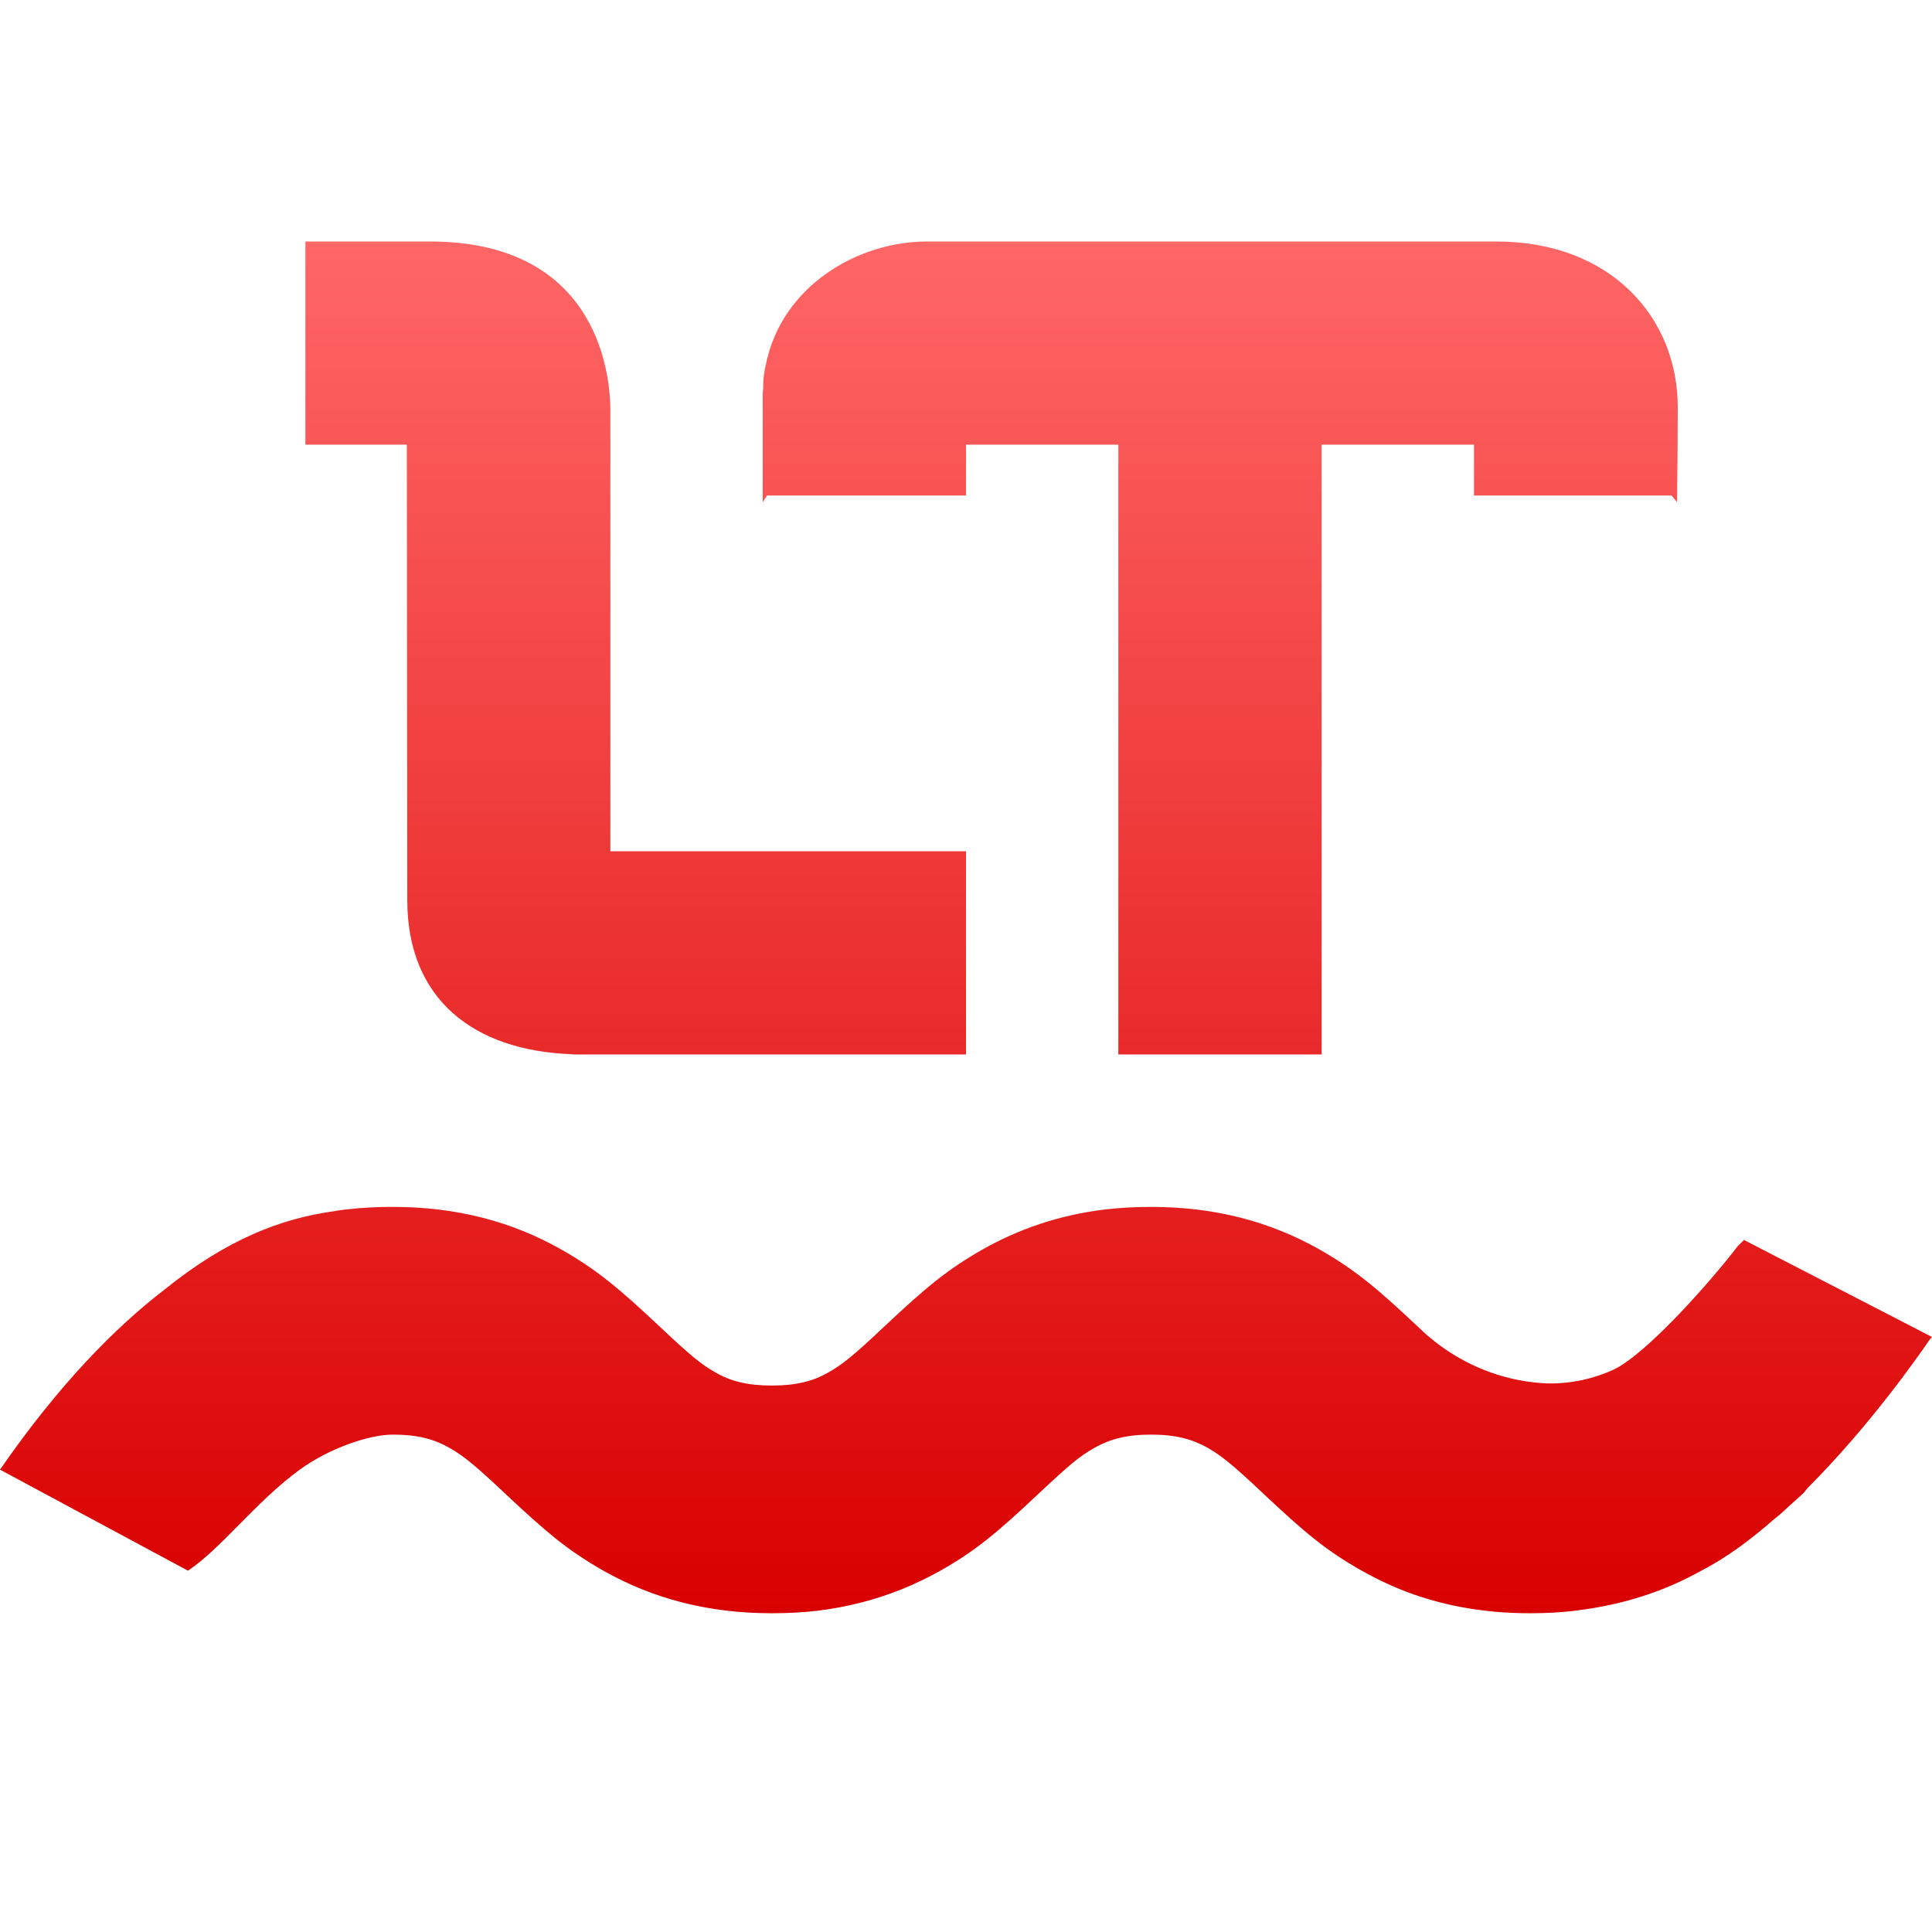 <svg xmlns="http://www.w3.org/2000/svg" xmlns:xlink="http://www.w3.org/1999/xlink" width="64" height="64" viewBox="0 0 64 64" version="1.1">
<defs>
<linearGradient id="linear0" gradientUnits="userSpaceOnUse" x1="0" y1="0" x2="0" y2="1" gradientTransform="matrix(64,0,0,45.441,0,8)">
<stop offset="0" style="stop-color:#ff6666;stop-opacity:1;"/>
<stop offset="1" style="stop-color:#d90000;stop-opacity:1;"/>
</linearGradient>
</defs>
<g id="surface1">
<path style=" stroke:none;fill-rule:evenodd;fill:url(#linear0);" d="M 30.715 8 C 28.355 8 25.895 9.52 25.379 12.043 C 25.316 12.285 25.281 12.535 25.281 12.801 L 25.281 12.879 C 25.281 12.902 25.277 12.926 25.273 12.945 C 25.27 12.973 25.266 12.996 25.266 13.023 L 25.266 16.637 C 25.293 16.59 25.32 16.547 25.352 16.504 C 25.371 16.477 25.391 16.445 25.41 16.414 L 32 16.414 L 32 14.73 L 37.047 14.73 L 37.047 34.93 L 43.781 34.93 L 43.781 14.73 L 48.828 14.73 L 48.828 16.414 L 55.375 16.414 C 55.402 16.453 55.43 16.484 55.457 16.516 C 55.488 16.555 55.523 16.594 55.555 16.641 C 55.57 15.238 55.578 14.188 55.578 13.488 C 55.578 10.543 53.387 8 49.566 8 Z M 13.012 39.98 C 12.75 39.98 12.348 39.988 11.883 40.023 C 11.754 40.035 11.625 40.047 11.492 40.062 L 11.414 40.07 C 11.285 40.086 11.16 40.105 11.023 40.129 C 9.32 40.371 7.535 41.039 5.465 42.707 C 3.785 43.996 1.934 45.891 0 48.684 L 6.227 52.031 C 6.781 51.66 7.336 51.098 7.93 50.496 C 8.543 49.879 9.195 49.219 9.93 48.684 C 10.898 47.98 12.223 47.523 13.012 47.523 C 13.82 47.523 14.371 47.668 14.887 47.961 C 15.348 48.219 15.746 48.551 16.672 49.418 L 16.711 49.457 C 17.41 50.113 17.938 50.59 18.434 50.988 C 18.934 51.383 19.406 51.699 19.988 52.031 C 21.633 52.961 23.465 53.441 25.57 53.441 C 26.098 53.441 26.605 53.414 27.102 53.355 C 28.086 53.234 29.012 52.992 29.883 52.641 C 30.316 52.465 30.738 52.262 31.152 52.031 C 32.32 51.371 33.035 50.77 34.43 49.457 C 34.91 49.004 35.254 48.695 35.527 48.465 C 35.805 48.238 36.02 48.094 36.254 47.961 C 36.77 47.672 37.32 47.523 38.129 47.523 C 38.938 47.523 39.492 47.672 40.008 47.961 C 40.473 48.227 40.863 48.551 41.828 49.457 C 43.219 50.77 43.941 51.371 45.109 52.031 C 45.52 52.262 45.938 52.469 46.375 52.645 C 47.68 53.172 49.105 53.441 50.688 53.441 C 51.219 53.441 51.734 53.414 52.23 53.352 C 52.242 53.352 52.254 53.348 52.266 53.344 C 53.758 53.16 55.133 52.719 56.355 52.031 C 57.18 51.613 58.004 50.996 58.789 50.309 C 58.844 50.266 58.898 50.223 58.953 50.176 C 59.086 50.059 59.215 49.941 59.344 49.82 C 59.48 49.703 59.613 49.578 59.746 49.457 L 59.816 49.371 L 59.883 49.289 C 61.938 47.23 63.504 44.98 63.852 44.48 L 63.906 44.398 L 64 44.289 L 57.777 41.078 C 57.922 40.926 57.844 41.004 57.738 41.109 C 57.672 41.172 57.598 41.246 57.559 41.285 C 56.762 42.336 54.598 44.816 53.461 45.367 C 52.777 45.68 52.031 45.84 51.277 45.828 C 50.629 45.805 49.988 45.68 49.375 45.461 C 48.48 45.141 47.668 44.629 46.988 43.965 C 45.594 42.652 44.875 42.055 43.711 41.391 C 42.066 40.461 40.238 39.98 38.129 39.98 C 37.602 39.98 37.09 40.008 36.598 40.066 C 35.117 40.246 33.781 40.695 32.547 41.391 C 31.383 42.055 30.664 42.652 29.27 43.965 C 28.309 44.871 27.914 45.199 27.445 45.461 C 27.188 45.609 26.922 45.719 26.617 45.789 C 26.312 45.863 25.973 45.898 25.57 45.898 C 24.766 45.898 24.207 45.758 23.695 45.461 C 23.227 45.199 22.836 44.871 21.875 43.965 C 20.48 42.652 19.758 42.055 18.594 41.391 C 16.949 40.461 15.121 39.98 13.012 39.98 Z M 13.492 29.805 L 13.492 29.809 L 13.48 29.812 L 13.492 29.824 C 13.496 33.102 15.688 34.801 18.93 34.922 C 18.953 34.926 18.977 34.93 19 34.93 L 32 34.93 L 32 28.199 L 20.215 28.199 L 20.219 28.191 L 20.219 13.598 C 20.219 12.133 19.629 8 14.242 8 L 10.117 8 L 10.117 14.73 L 13.477 14.73 Z M 13.492 29.805 "/>
</g>
</svg>
